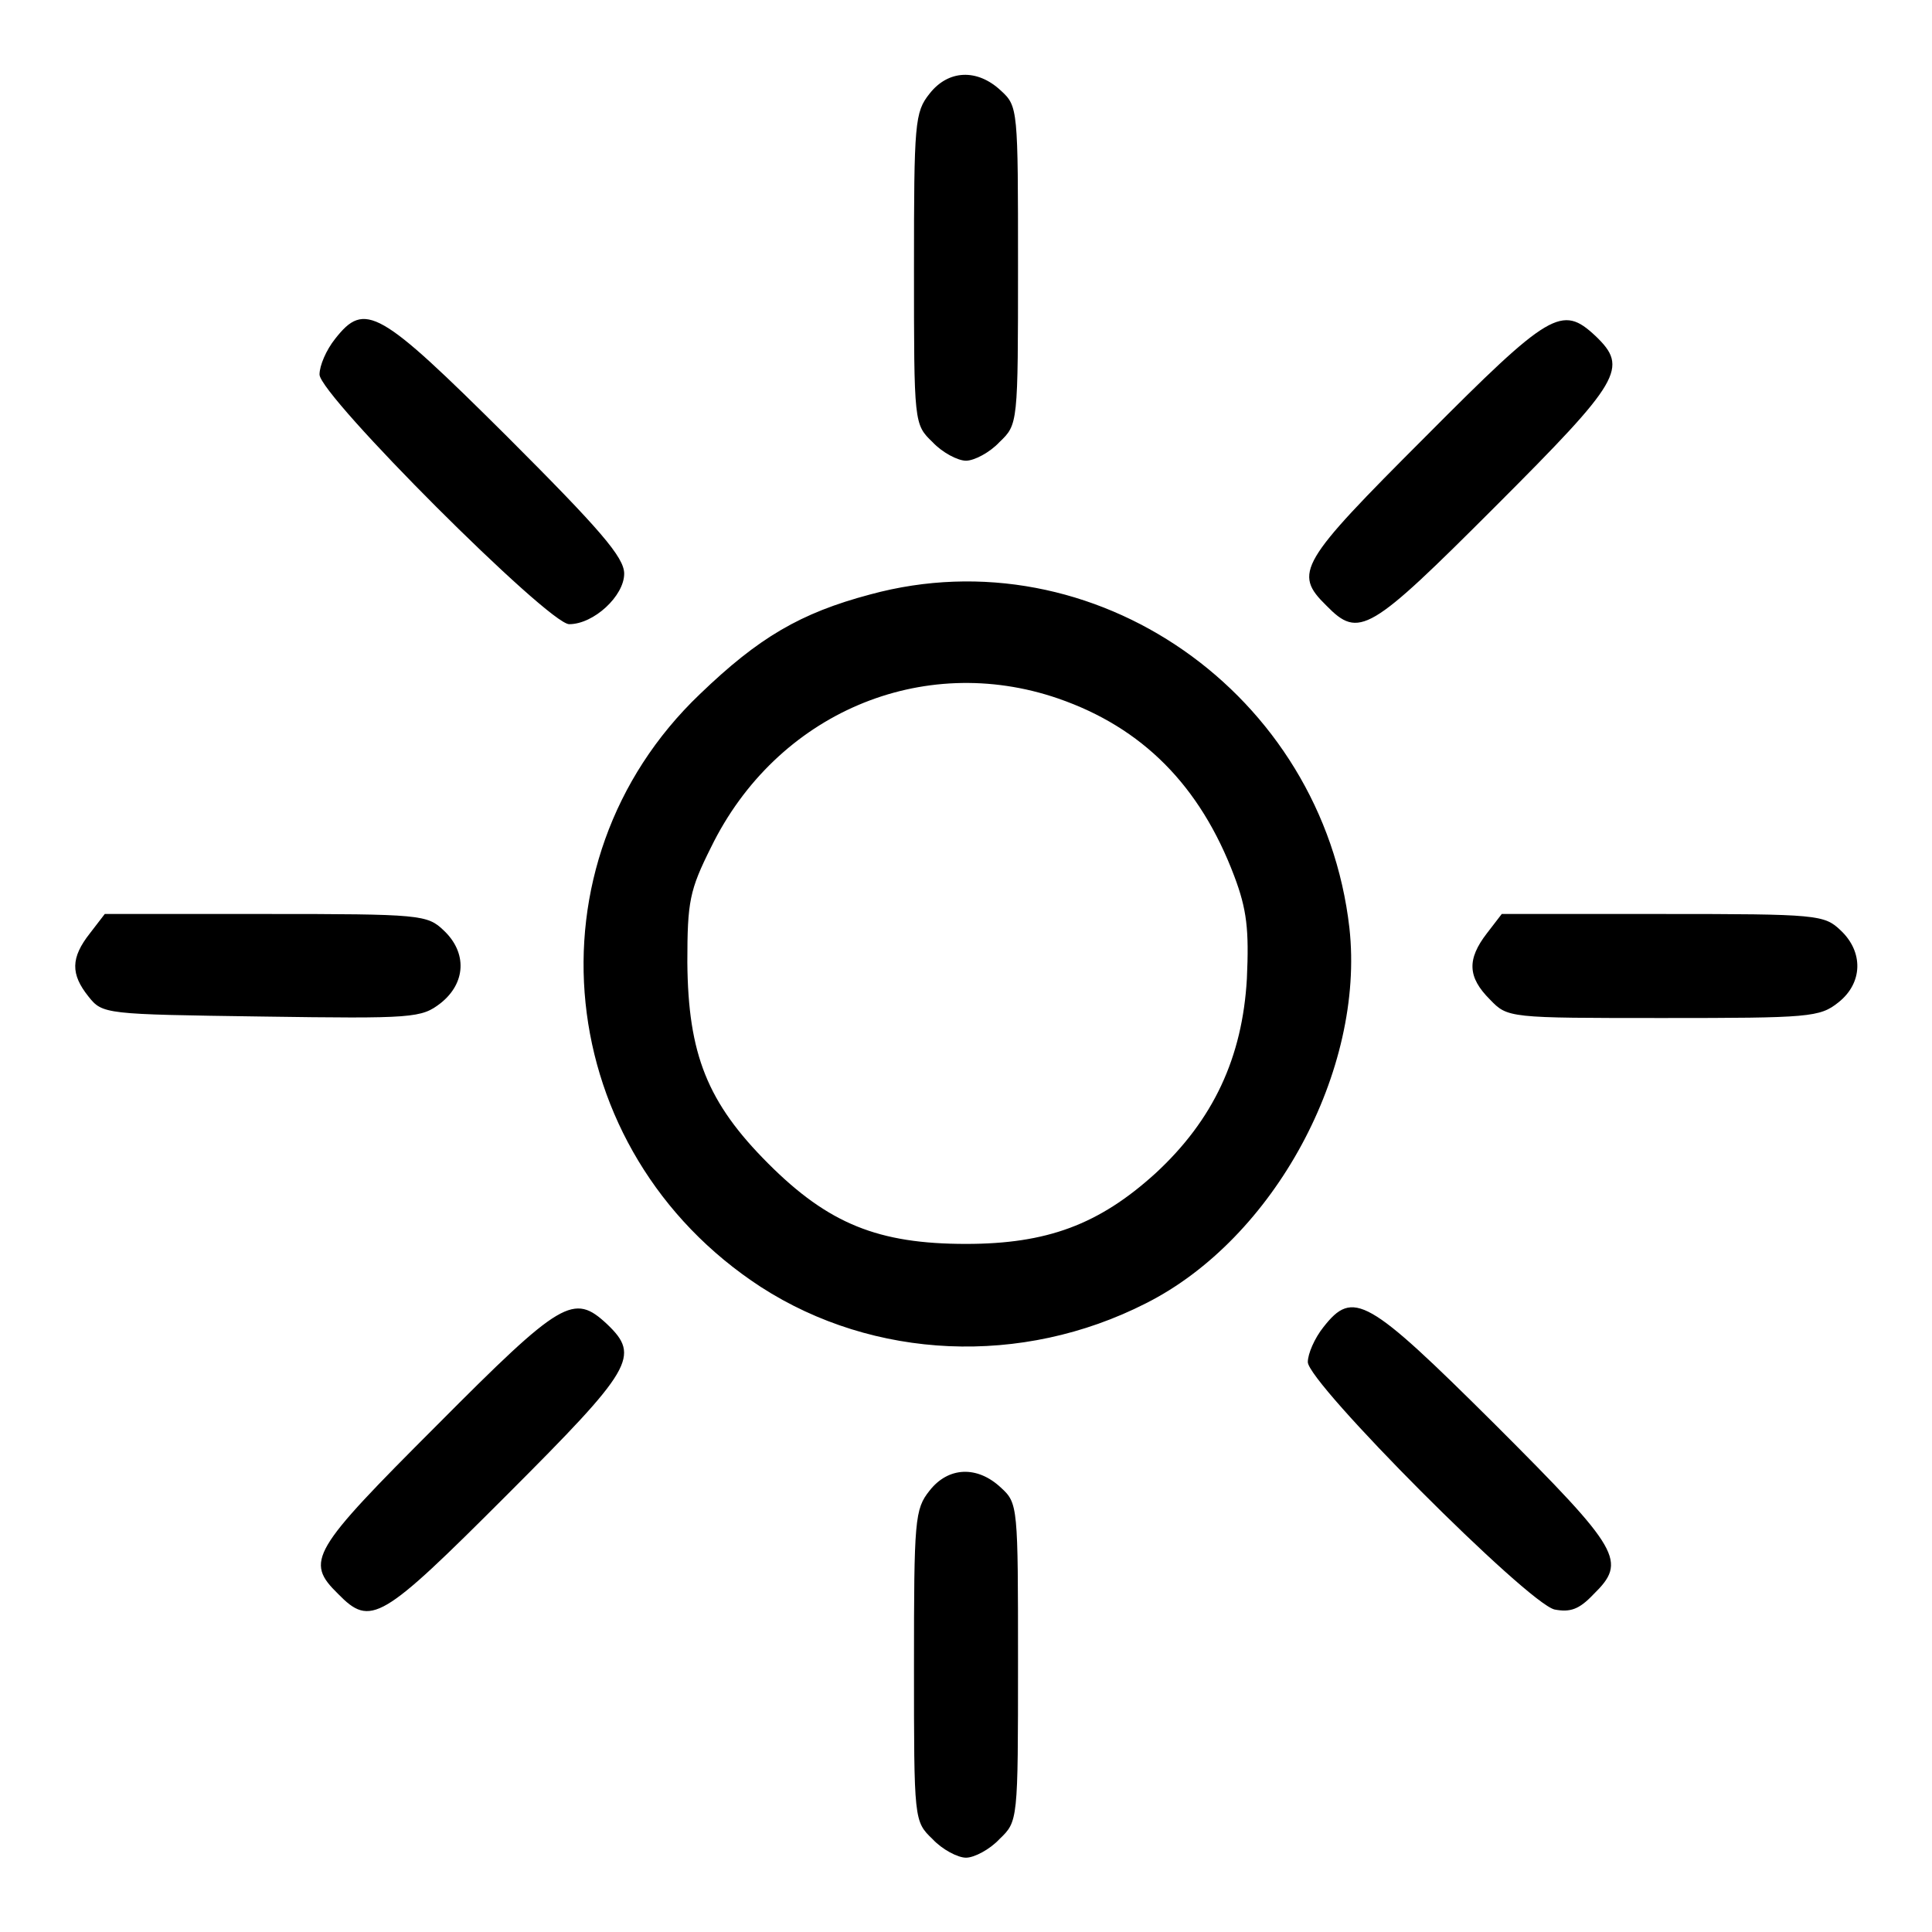 <svg version="1" xmlns="http://www.w3.org/2000/svg" width="346.667" height="346.667" viewBox="0 0 260 260"><path d="M125.1 12.6c-2 2.5-2.1 3.9-2.1 23.6 0 20.8 0 20.9 2.5 23.3 1.3 1.4 3.4 2.5 4.5 2.5s3.2-1.1 4.5-2.5c2.5-2.4 2.5-2.4 2.5-23.8 0-21 0-21.4-2.3-23.5-3.2-3-7.1-2.8-9.6.4zM45.1 45.6c-1.2 1.5-2.1 3.6-2.1 4.8C43 53.2 73.8 84 76.6 84c3.3 0 7.4-3.8 7.4-6.8 0-2.2-3.2-5.9-15.8-18.5C51 41.6 49.1 40.5 45.1 45.6zM191.8 58.8c-16.9 16.9-17.8 18.3-13.3 22.7 4.4 4.5 5.8 3.6 22.7-13.3 17-17 18-18.7 13.5-23-4.5-4.2-6.1-3.3-22.9 13.6zM117.1 80c-9.4 2.5-15 5.8-22.9 13.4-23.9 22.8-19.9 61.5 8.2 79.8 15.2 9.8 35.1 10.7 51.8 2.2 17.3-8.7 29.5-31.4 27.4-50.5-3.6-31.6-34.4-53.1-64.5-44.9zm25.3 14c11.3 3.9 19.1 11.7 23.7 23.9 1.7 4.5 2 7.2 1.7 13.8-.6 10.6-4.5 19-12.3 26.2-7.6 6.9-14.6 9.5-25.5 9.5-11.8 0-18.5-2.7-26.6-10.8-8.2-8.2-10.8-14.7-10.9-27.1 0-8.2.3-9.7 3.2-15.5 8.8-18 28.4-26.3 46.7-20zM12.1 125.6c-2.6 3.3-2.6 5.5-.2 8.5 1.9 2.4 2.2 2.4 23.3 2.7 20.5.3 21.5.2 24.1-1.8 3.4-2.7 3.6-6.8.4-9.8-2.2-2.1-3.1-2.2-23.9-2.2H14.1l-2 2.6zM200.1 125.6c-2.7 3.5-2.6 5.9.4 8.9 2.4 2.5 2.5 2.5 23.3 2.5 19.7 0 21.1-.1 23.6-2.1 3.3-2.6 3.4-6.8.3-9.7-2.2-2.1-3.1-2.2-23.9-2.2h-21.7l-2 2.6zM58.8 191.8c-16.9 16.9-17.8 18.3-13.3 22.7 4.4 4.5 5.8 3.6 22.7-13.3 17-17 18-18.7 13.5-23-4.5-4.2-6.1-3.3-22.9 13.6zM178.1 178.6c-1.2 1.5-2.1 3.6-2.1 4.7 0 2.8 29.5 32.4 33.2 33.3 2.1.4 3.3 0 5.2-2 4.6-4.5 3.8-5.9-13.2-22.9-17.2-17.1-19.1-18.2-23.1-13.1zM125.1 200.6c-2 2.5-2.1 3.9-2.1 23.6 0 20.8 0 20.9 2.5 23.3 1.3 1.4 3.4 2.5 4.5 2.5s3.2-1.1 4.5-2.5c2.5-2.4 2.5-2.4 2.5-23.8 0-21 0-21.4-2.3-23.5-3.2-3-7.1-2.8-9.6.4z"/></svg>